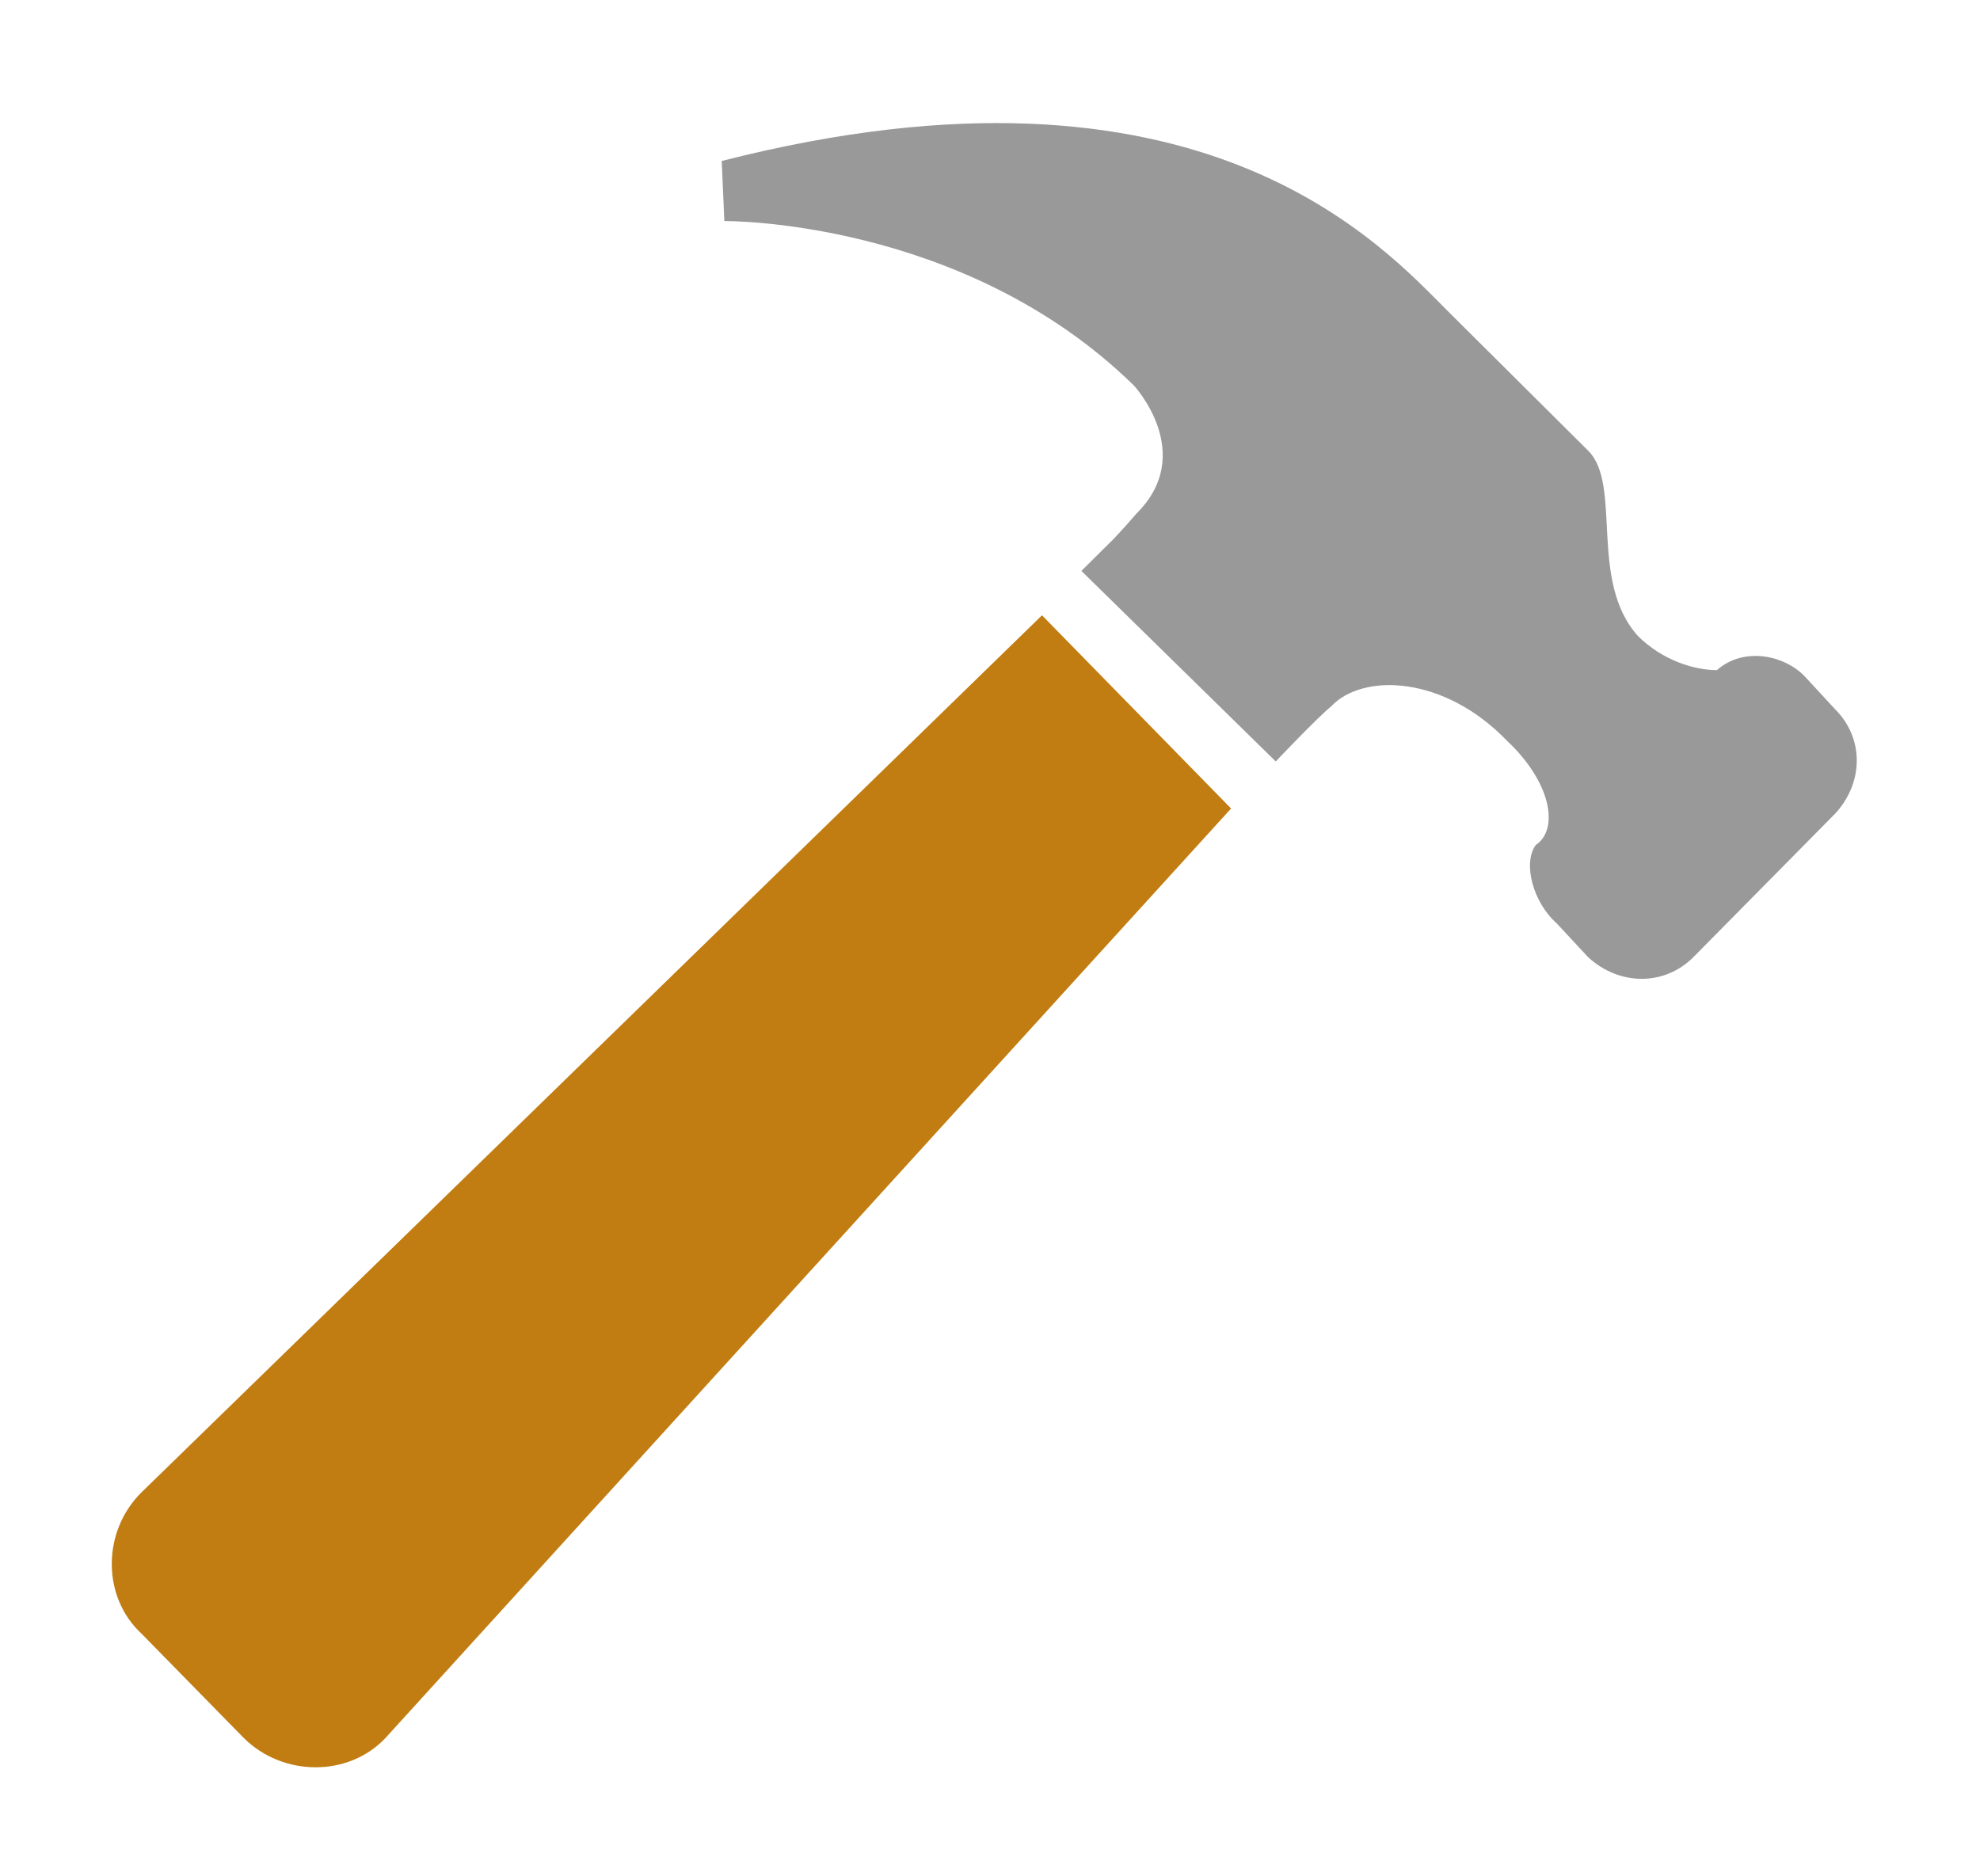 <svg
   xmlns:dc="http://purl.org/dc/elements/1.1/"
   xmlns:cc="http://creativecommons.org/ns#"
   xmlns:rdf="http://www.w3.org/1999/02/22-rdf-syntax-ns#"
   xmlns:svg="http://www.w3.org/2000/svg"
   xmlns="http://www.w3.org/2000/svg"
   xmlns:sodipodi="http://sodipodi.sourceforge.net/DTD/sodipodi-0.dtd"
   xmlns:inkscape="http://www.inkscape.org/namespaces/inkscape"
   version="1.1"
   id="Layer_1"
   x="0px"
   y="0px"
   width="99.998px"
   height="94.77px"
   viewBox="-5.947 -13.923 99.998 127.939"
   enable-background="new -10.947 -4.446 99.998 94.77"
   xml:space="preserve"
   inkscape:version="0.91 r13725"
   sodipodi:docname="hammer.svg"><defs
     id="defs9" /><sodipodi:namedview
     pagecolor="#ffffff"
     bordercolor="#666666"
     borderopacity="1"
     objecttolerance="10"
     gridtolerance="10"
     guidetolerance="10"
     inkscape:pageopacity="0"
     inkscape:pageshadow="2"
     inkscape:window-width="751"
     inkscape:window-height="480"
     id="namedview7"
     showgrid="false"
     inkscape:zoom="2.4902396"
     inkscape:cx="49.999001"
     inkscape:cy="47.384998"
     inkscape:window-x="0"
     inkscape:window-y="0"
     inkscape:window-maximized="0"
     inkscape:current-layer="Layer_1" /><path
     d="M 47.597,28.033 60.489,41.208 2.841,104.582 c -2.507,2.673 -6.986,2.673 -9.673,0 l -6.979,-7.12 c -2.686,-2.492 -2.686,-6.942 0,-9.611 L 47.597,28.033 Z"
     id="path3"
     inkscape:connector-curvature="0"
     style="fill:#c17d11" /><path
     d="m 101.672,41.561 -9.673,9.793 c -1.967,1.959 -5.014,1.959 -7.16,0 l -2.147,-2.313 c -1.612,-1.426 -2.333,-4.097 -1.432,-5.343 1.606,-1.067 1.073,-4.272 -1.974,-7.123 -4.291,-4.451 -9.845,-4.627 -11.991,-2.314 -0.893,0.713 -3.76,3.738 -3.76,3.738 L 50.283,25.007 52.437,22.869 c 0,0 0.533,-0.534 1.607,-1.779 C 58.164,16.994 53.864,12.366 53.864,12.366 42.232,0.972 25.94,1.151 25.94,1.151 l -0.18,-4.097 c 32.764,-8.369 45.116,5.876 49.597,10.327 4.112,4.093 8.411,8.365 9.486,9.436 2.326,2.313 0,8.898 3.399,12.641 1.612,1.601 3.76,2.314 5.373,2.314 1.794,-1.601 4.653,-1.067 6.086,0.534 l 1.974,2.138 c 1.964,1.959 1.964,4.984 -0.002,7.118 z"
     id="path5"
     inkscape:connector-curvature="0"
     style="fill:#999999" /></svg>